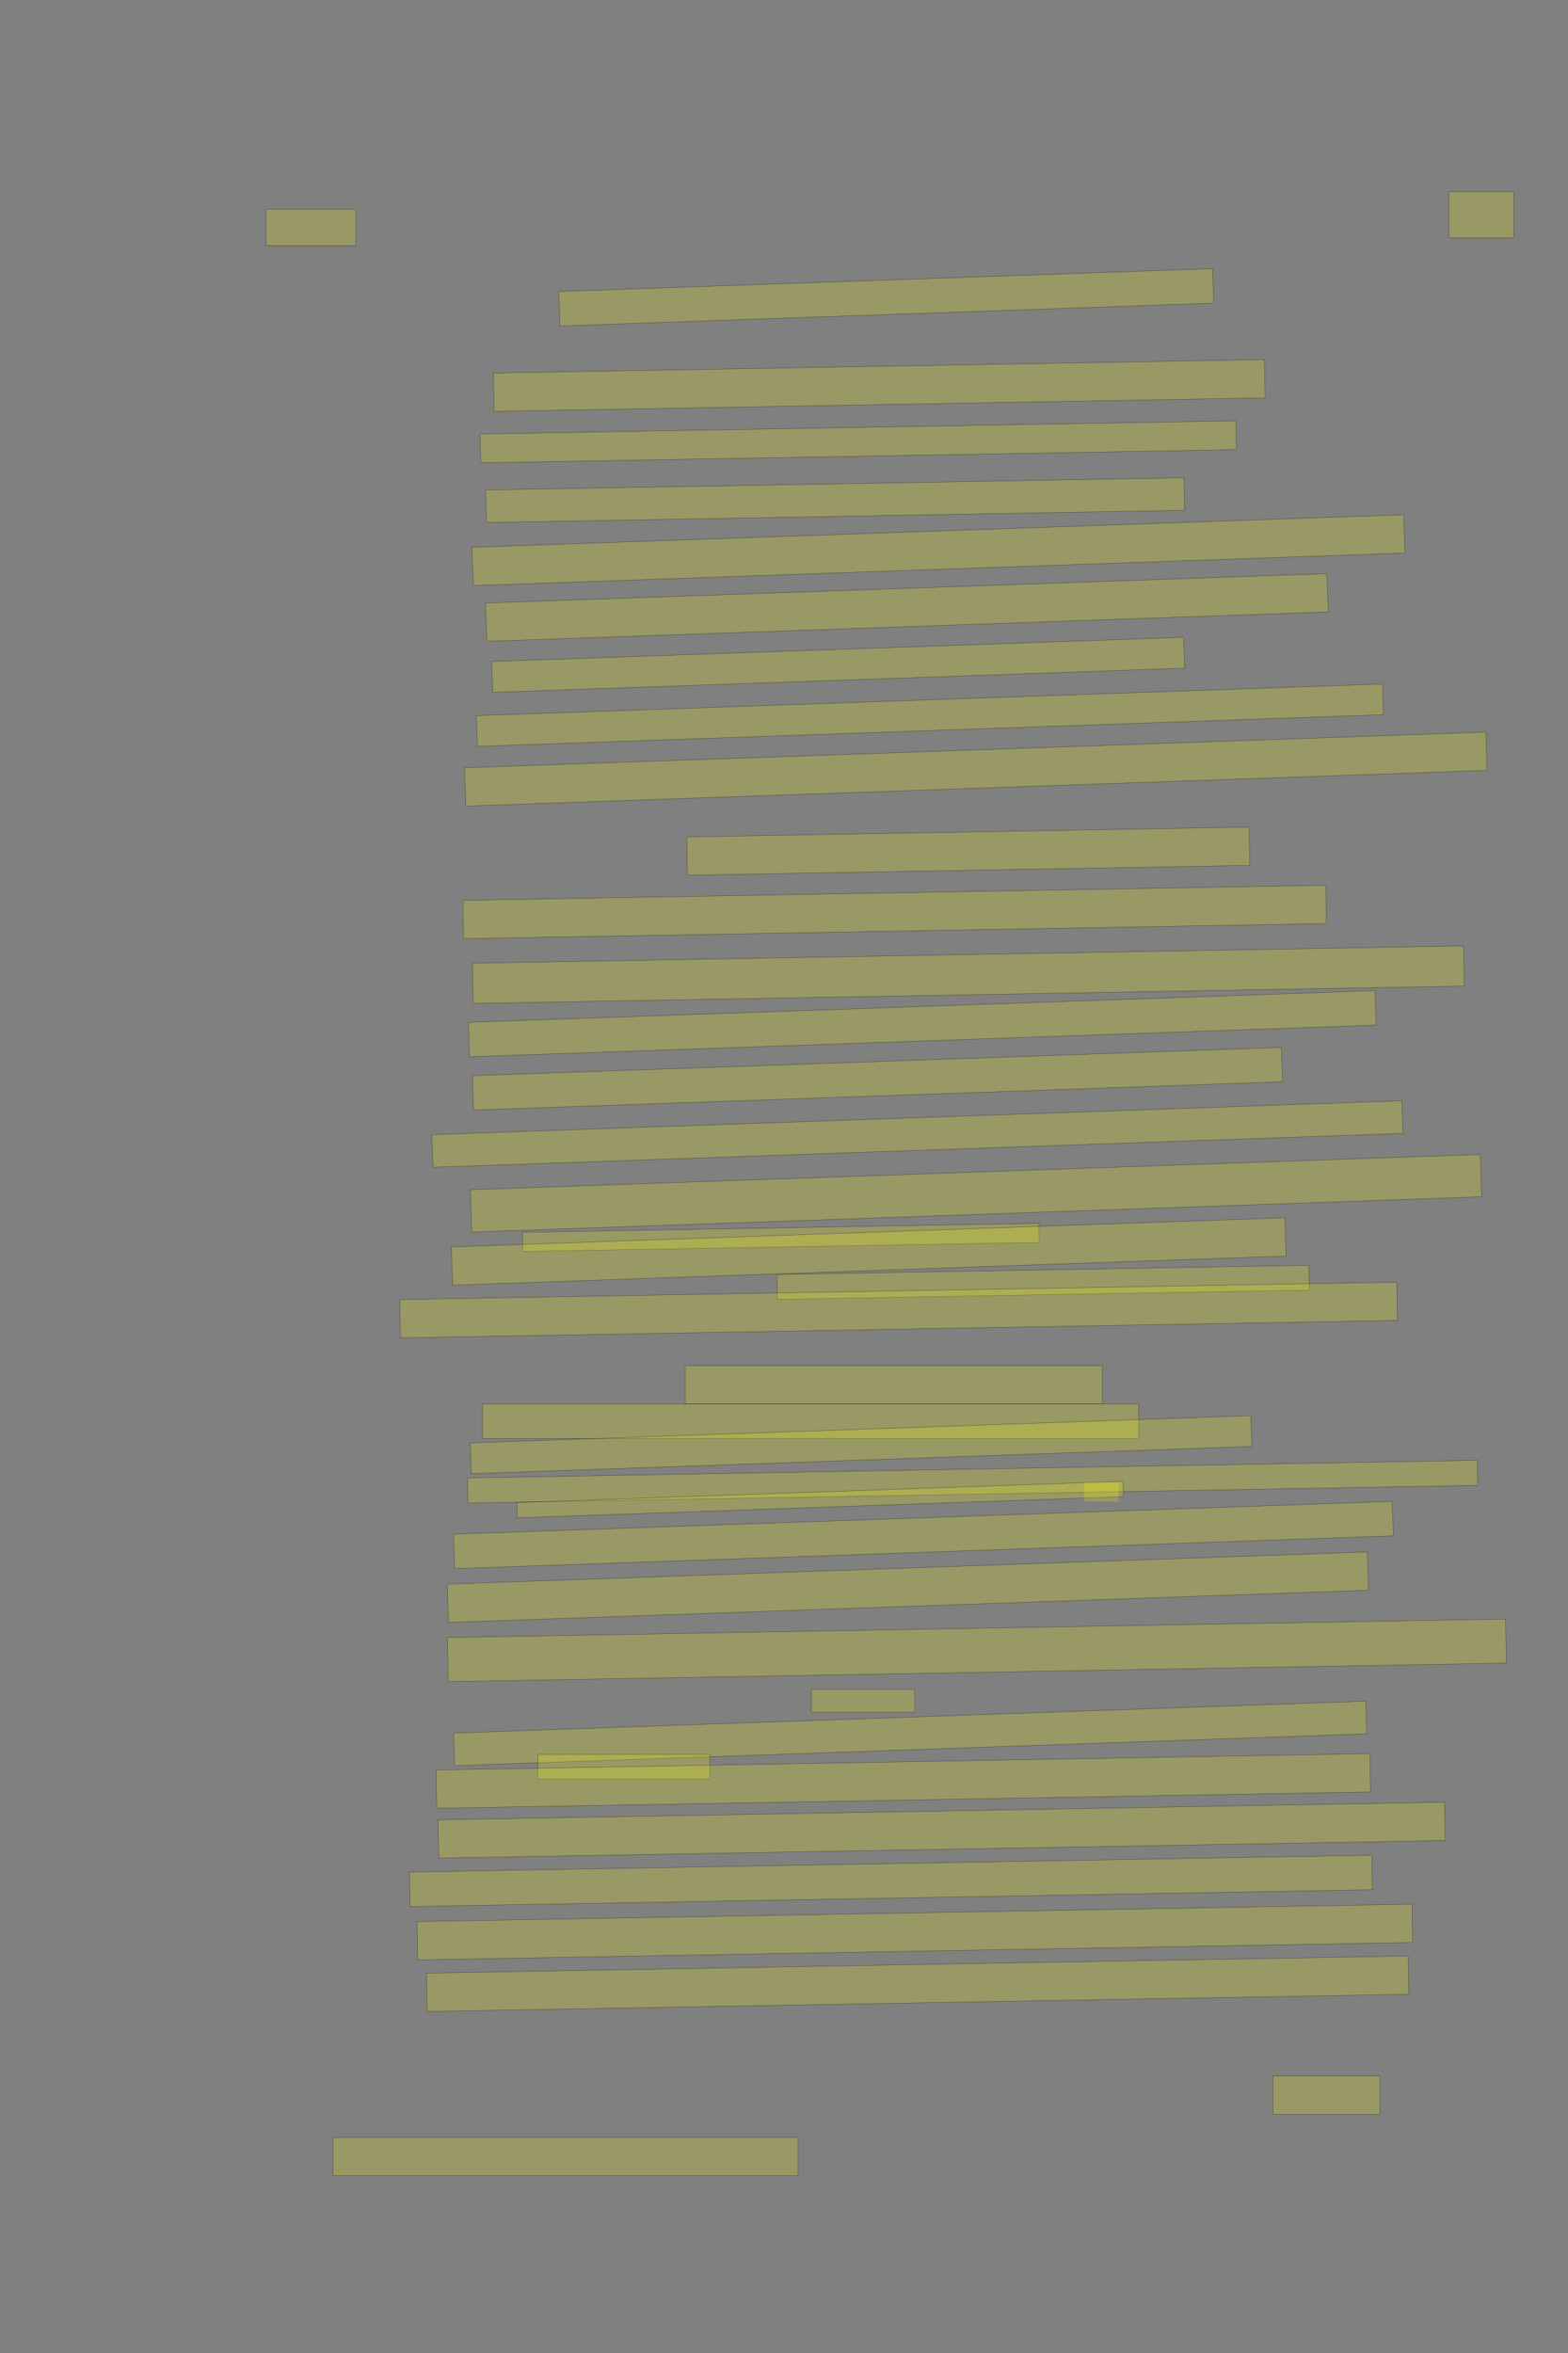 <?xml version="1.0" encoding="UTF-8" standalone="no"?><svg xmlns="http://www.w3.org/2000/svg" xmlns:xlink="http://www.w3.org/1999/xlink" height="6144" width="4096">
 <rect width="100%" height="100%" fill="#808080" stroke="none"/>
 <g>
  <title>Layer 1</title>
  <rect class=" imageannotationLine imageannotationLinked" fill="#FFFF00" fill-opacity="0.2" height="120" id="svg_6" stroke="#000000" stroke-opacity="0.5" width="169.547" x="3784.91" xlink:href="#la" y="501"/>
  <rect class=" imageannotationLine imageannotationLinked" fill="#FFFF00" fill-opacity="0.2" height="95" id="svg_8" stroke="#000000" stroke-opacity="0.5" width="234.547" x="694.91" xlink:href="#lb" y="546"/>
  <rect class=" imageannotationLine imageannotationLinked" fill="#FFFF00" fill-opacity="0.2" height="90.006" id="svg_10" stroke="#000000" stroke-opacity="0.5" transform="rotate(-2 2315.05,776.339) " width="1708.745" x="1460.671" xlink:href="#lc" y="731.333"/>
  <rect class=" imageannotationLine imageannotationLinked" fill="#FFFF00" fill-opacity="0.2" height="100" id="svg_12" stroke="#000000" stroke-opacity="0.5" transform="rotate(-1 2296.8,1006.49) " width="2014.473" x="1289.562" xlink:href="#ld" y="956.486"/>
  <rect class=" imageannotationLine imageannotationLinked" fill="#FFFF00" fill-opacity="0.2" height="75.266" id="svg_14" stroke="#000000" stroke-opacity="0.5" transform="rotate(-1 2241.97,1153.63) " width="1974.546" x="1254.694" xlink:href="#le" y="1116.002"/>
  <rect class=" imageannotationLine imageannotationLinked" fill="#FFFF00" fill-opacity="0.2" height="84.915" id="svg_16" stroke="#000000" stroke-opacity="0.5" transform="rotate(-1 2181.66,1305.95) " width="1824.241" x="1269.539" xlink:href="#lf" y="1263.495"/>
  <rect class=" imageannotationLine imageannotationLinked" fill="#FFFF00" fill-opacity="0.2" height="100" id="svg_18" stroke="#000000" stroke-opacity="0.5" transform="rotate(-2 2451.42,1436.58) " width="2435.222" x="1233.806" xlink:href="#lg" y="1386.574"/>
  <rect class=" imageannotationLine imageannotationLinked" fill="#FFFF00" fill-opacity="0.2" height="100" id="svg_20" stroke="#000000" stroke-opacity="0.5" transform="rotate(-2 2368.99,1586.2) " width="2199.144" x="1269.42" xlink:href="#lh" y="1536.198"/>
  <rect class=" imageannotationLine imageannotationLinked" fill="#FFFF00" fill-opacity="0.2" height="80.536" id="svg_22" stroke="#000000" stroke-opacity="0.5" transform="rotate(-2 2189.51,1735.98) " width="1808.684" x="1285.166" xlink:href="#li" y="1695.714"/>
  <rect class=" imageannotationLine imageannotationLinked" fill="#FFFF00" fill-opacity="0.2" height="80.187" id="svg_24" stroke="#000000" stroke-opacity="0.5" transform="rotate(-2 2429.12,1867.44) " width="2368.168" x="1245.038" xlink:href="#lj" y="1827.346"/>
  <rect class=" imageannotationLine imageannotationLinked" fill="#FFFF00" fill-opacity="0.2" height="100" id="svg_26" stroke="#000000" stroke-opacity="0.5" transform="rotate(-2 2549.06,2008.17) " width="2669.207" x="1214.457" xlink:href="#lk" y="1958.164"/>
  <rect class=" imageannotationLine imageannotationLinked" fill="#FFFF00" fill-opacity="0.2" height="100" id="svg_28" stroke="#000000" stroke-opacity="0.5" transform="rotate(-1 2529.4,2222.43) " width="1469.207" x="1794.799" xlink:href="#ll" y="2172.426"/>
  <rect class=" imageannotationLine imageannotationLinked" fill="#FFFF00" fill-opacity="0.2" height="100" id="svg_30" stroke="#000000" stroke-opacity="0.5" transform="rotate(-1 2337.08,2381.29) " width="2254.498" x="1209.826" xlink:href="#lm" y="2331.288"/>
  <rect class=" imageannotationLine imageannotationLinked" fill="#FFFF00" fill-opacity="0.2" height="104.912" id="svg_32" stroke="#000000" stroke-opacity="0.5" transform="rotate(-1 2529.53,2544.97) " width="2589.386" x="1234.841" xlink:href="#ln" y="2492.512"/>
  <rect class=" imageannotationLine imageannotationLinked" fill="#FFFF00" fill-opacity="0.2" height="90.006" id="svg_34" stroke="#000000" stroke-opacity="0.5" transform="rotate(-2 2409.14,2673.05) " width="2369.564" x="1224.361" xlink:href="#lo" y="2628.047"/>
  <rect class=" imageannotationLine imageannotationLinked" fill="#FFFF00" fill-opacity="0.2" height="89.657" id="svg_36" stroke="#000000" stroke-opacity="0.5" transform="rotate(-2 2292.24,2816.74) " width="2114.458" x="1235.014" xlink:href="#lp" y="2771.909"/>
  <rect class=" imageannotationLine imageannotationLinked" fill="#FFFF00" fill-opacity="0.2" height="85.184" id="svg_38" stroke="#000000" stroke-opacity="0.5" transform="rotate(-2 2396.58,2961.08) " width="2535.511" x="1128.819" xlink:href="#lq" y="2918.485"/>
  <rect class=" imageannotationLine imageannotationLinked" fill="#FFFF00" fill-opacity="0.2" height="110.517" id="svg_40" stroke="#000000" stroke-opacity="0.5" transform="rotate(-2 2549.5,3115.74) " width="2639.545" x="1229.727" xlink:href="#lr" y="3060.485"/>
  <rect class=" imageannotationLine imageannotationLinked" fill="#FFFF00" fill-opacity="0.2" height="50" id="svg_42" stroke="#000000" stroke-opacity="0.5" transform="rotate(-1 2039.68,3231) " width="1349.546" x="1364.91" xlink:href="#ls" y="3206"/>
  <rect class=" imageannotationLine imageannotationLinked" fill="#FFFF00" fill-opacity="0.2" height="100" id="svg_44" stroke="#000000" stroke-opacity="0.5" transform="rotate(-2 2269.31,3267.76) " width="2178.633" x="1179.992" xlink:href="#lt" y="3217.759"/>
  <rect class=" imageannotationLine imageannotationLinked" fill="#FFFF00" fill-opacity="0.2" height="64.918" id="svg_46" stroke="#000000" stroke-opacity="0.5" transform="rotate(-1 2724.85,3348.32) " width="1389.63" x="2030.04" xlink:href="#lu" y="3315.863"/>
  <rect class=" imageannotationLine imageannotationLinked" fill="#FFFF00" fill-opacity="0.2" height="100" id="svg_48" stroke="#000000" stroke-opacity="0.5" transform="rotate(-1 2347.22,3420.61) " width="2604.732" x="1044.853" xlink:href="#lv" y="3370.606"/>
  <rect class=" imageannotationLine imageannotationLinked" fill="#FFFF00" fill-opacity="0.2" height="100" id="svg_50" stroke="#000000" stroke-opacity="0.5" width="1089.546" x="1789.91" xlink:href="#lw" y="3566"/>
  <rect class=" imageannotationLine imageannotationLinked" fill="#FFFF00" fill-opacity="0.2" height="90" id="svg_52" stroke="#000000" stroke-opacity="0.5" width="1714.546" x="1259.91" xlink:href="#lx" y="3666"/>
  <rect class=" imageannotationLine imageannotationLinked" fill="#FFFF00" fill-opacity="0.2" height="80.361" id="svg_54" stroke="#000000" stroke-opacity="0.5" transform="rotate(-2 2249.31,3772.23) " width="2040.342" x="1229.144" xlink:href="#ly" y="3732.051"/>
  <rect class=" imageannotationLine imageannotationLinked" fill="#FFFF00" fill-opacity="0.2" height="65.529" id="svg_56" stroke="#000000" stroke-opacity="0.5" transform="rotate(-1 2540.723,3868.824) " width="2638.089" x="1221.679" xlink:href="#lz" y="3836.06"/>
  <rect class=" imageannotationLine imageannotationLinked" fill="#FFFF00" fill-opacity="0.2" height="40.037" id="svg_58" stroke="#000000" stroke-opacity="0.5" transform="rotate(-2 2142.35,3915.65) " width="1584.546" x="1350.072" xlink:href="#laa" y="3895.627"/>
  <rect class=" imageannotationLine imageannotationLinked" fill="#FFFF00" fill-opacity="0.2" height="90.006" id="svg_60" stroke="#000000" stroke-opacity="0.5" transform="rotate(-2 2412.26,4008.12) " width="2453.64" x="1185.437" xlink:href="#lab" y="3963.113"/>
  <rect class=" imageannotationLine imageannotationLinked" fill="#FFFF00" fill-opacity="0.2" height="100" id="svg_62" stroke="#000000" stroke-opacity="0.5" transform="rotate(-2 2371.69,4144.36) " width="2404.892" x="1169.243" xlink:href="#lac" y="4094.358"/>
  <rect class=" imageannotationLine imageannotationLinked" fill="#FFFF00" fill-opacity="0.2" height="115.085" id="svg_64" stroke="#000000" stroke-opacity="0.5" transform="rotate(-1 2551.93,4309.23) " width="2764.534" x="1169.667" xlink:href="#lad" y="4251.685"/>
  <rect class=" imageannotationLine imageannotationLinked" fill="#FFFF00" fill-opacity="0.2" height="60" id="svg_66" stroke="#000000" stroke-opacity="0.5" width="269.547" x="2119.91" xlink:href="#lae" y="4411"/>
  <rect class=" imageannotationLine imageannotationLinked" fill="#FFFF00" fill-opacity="0.2" height="85.184" id="svg_68" stroke="#000000" stroke-opacity="0.5" transform="rotate(-2 2377.54,4526.22) " width="2384.381" x="1185.349" xlink:href="#laf" y="4483.625"/>
  <rect class=" imageannotationLine imageannotationLinked" fill="#FFFF00" fill-opacity="0.2" height="65" id="svg_70" stroke="#000000" stroke-opacity="0.5" width="449.547" x="1404.91" xlink:href="#lag" y="4581"/>
  <rect class=" imageannotationLine imageannotationLinked" fill="#FFFF00" fill-opacity="0.2" height="100" id="svg_72" stroke="#000000" stroke-opacity="0.5" transform="rotate(-1 2359.72,4650.3) " width="2439.757" x="1139.836" xlink:href="#lah" y="4600.301"/>
  <rect class=" imageannotationLine imageannotationLinked" fill="#FFFF00" fill-opacity="0.2" height="100" id="svg_74" stroke="#000000" stroke-opacity="0.5" transform="rotate(-1 2459.73,4778.82) " width="2629.641" x="1144.912" xlink:href="#lai" y="4728.817"/>
  <rect class=" imageannotationLine imageannotationLinked" fill="#FFFF00" fill-opacity="0.2" height="90.089" id="svg_76" stroke="#000000" stroke-opacity="0.5" transform="rotate(-1 2327.23,4911.17) " width="2514.222" x="1070.118" xlink:href="#laj" y="4866.129"/>
  <rect class=" imageannotationLine imageannotationLinked" fill="#FFFF00" fill-opacity="0.2" height="100" id="svg_78" stroke="#000000" stroke-opacity="0.5" transform="rotate(-1 2389.7,5044.78) " width="2599.384" x="1090.013" xlink:href="#lak" y="4994.777"/>
  <rect class=" imageannotationLine imageannotationLinked" fill="#FFFF00" fill-opacity="0.2" height="100" id="svg_80" stroke="#000000" stroke-opacity="0.5" transform="rotate(-1 2397.07,5179.74) " width="2564.651" x="1114.748" xlink:href="#lal" y="5129.736"/>
  <rect class=" imageannotationLine imageannotationLinked" fill="#FFFF00" fill-opacity="0.2" height="100" id="svg_82" stroke="#000000" stroke-opacity="0.5" width="279.547" x="3324.91" xlink:href="#lam" y="5421"/>
  <rect class=" imageannotationLine imageannotationLinked" fill="#FFFF00" fill-opacity="0.2" height="100" id="svg_84" stroke="#000000" stroke-opacity="0.5" width="1214.546" x="869.91" xlink:href="#lan" y="5581"/>
  <rect class=" imageannotationLine imageannotationLinked" fill="#FFFF00" fill-opacity="0.2" height="50.529" id="svg_2" stroke="#000000" stroke-dasharray="null" stroke-linecap="null" stroke-linejoin="null" stroke-opacity="0.5" stroke-width="null" width="90" x="2832" xlink:href="#laa1" y="3870.471"/>
 </g>
</svg>
